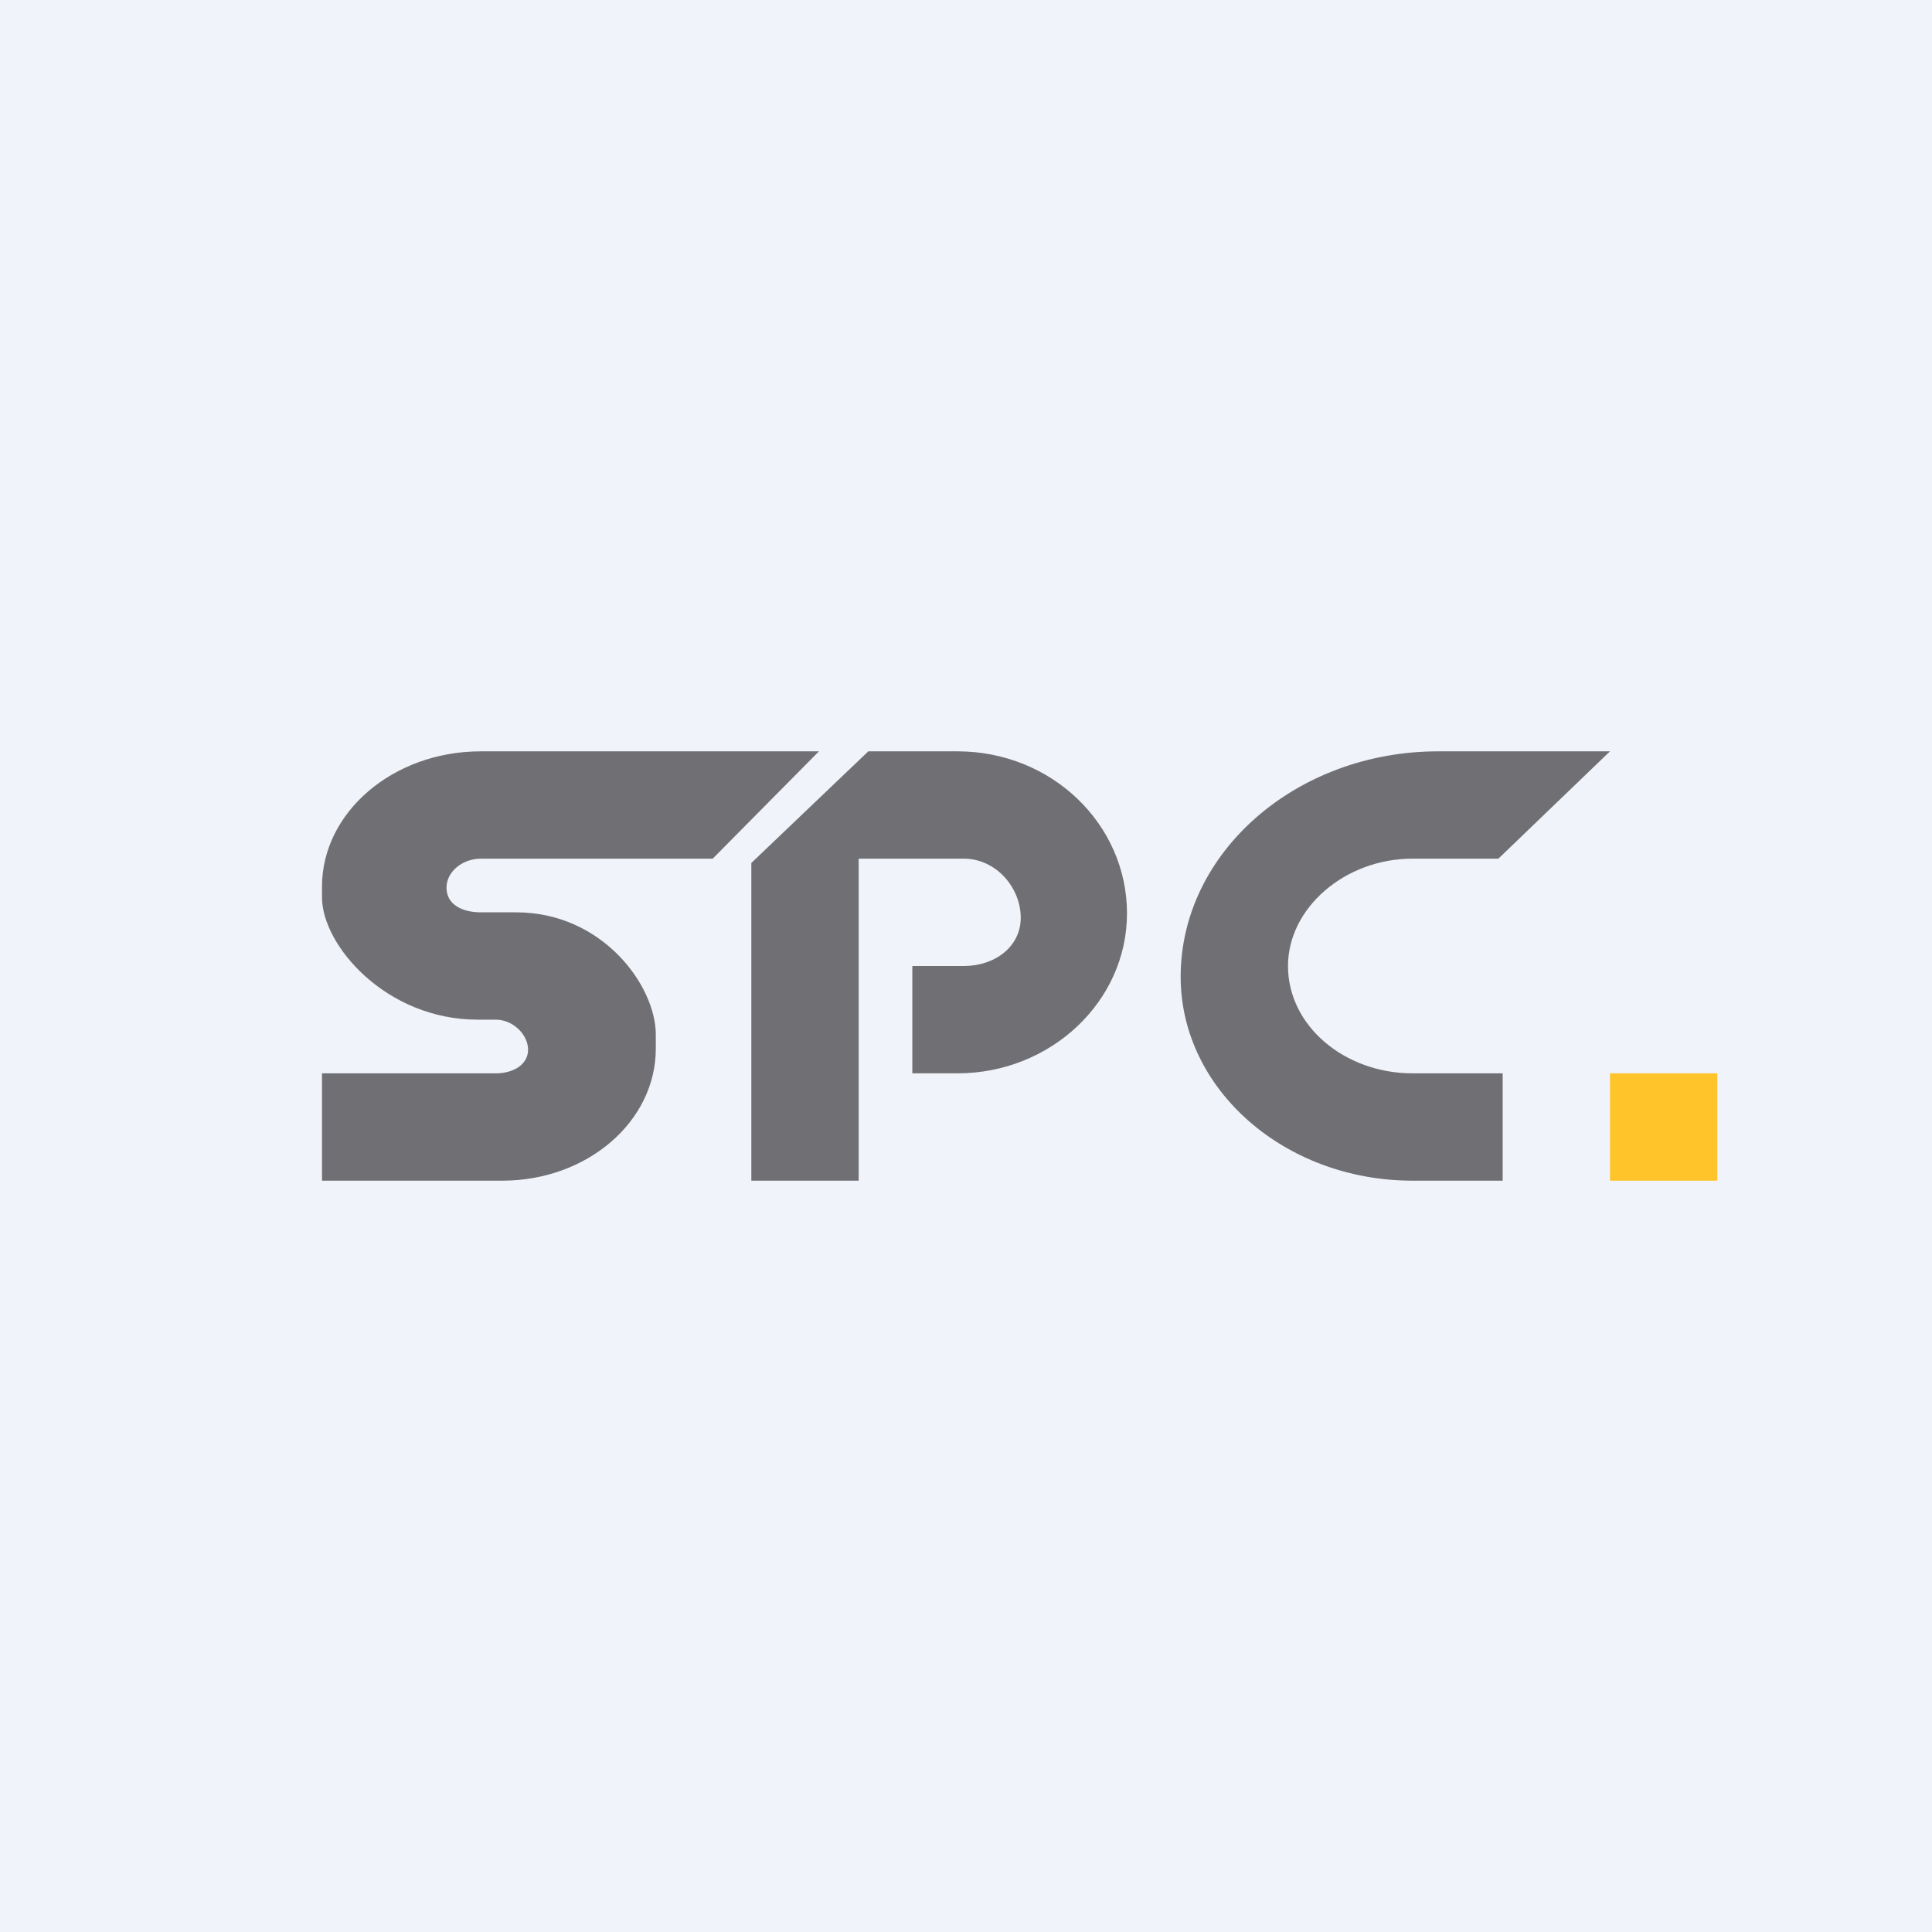 <!-- by TradingView --><svg width="18" height="18" viewBox="0 0 18 18" xmlns="http://www.w3.org/2000/svg"><path fill="#F0F3FA" d="M0 0h18v18H0z"/><path d="M14 11v-1h-.84C12.53 10 12 9.56 12 9c0-.54.53-1 1.16-1h.8L15 7h-1.6c-1.32 0-2.4.94-2.4 2.1 0 1.05.97 1.9 2.16 1.9H14ZM3 10v1h1.68c.79 0 1.43-.55 1.43-1.23v-.13c0-.46-.5-1.14-1.3-1.14h-.33c-.17 0-.32-.07-.32-.23 0-.15.15-.27.32-.27h2.16l.99-1H4.48C3.66 7 3 7.57 3 8.26v.1c0 .45.6 1.14 1.45 1.14h.17c.16 0 .3.14.3.28s-.14.22-.3.22H3Zm4-1.96V11h1V8h.98c.3 0 .53.27.53.55 0 .27-.24.45-.53.45H8.5v1h.42c.87 0 1.58-.67 1.58-1.49C10.5 7.68 9.8 7 8.92 7h-.83L7 8.04Z" fill="#707074"/><path fill="#FFC429" d="M15 10h1v1h-1z"/></svg>